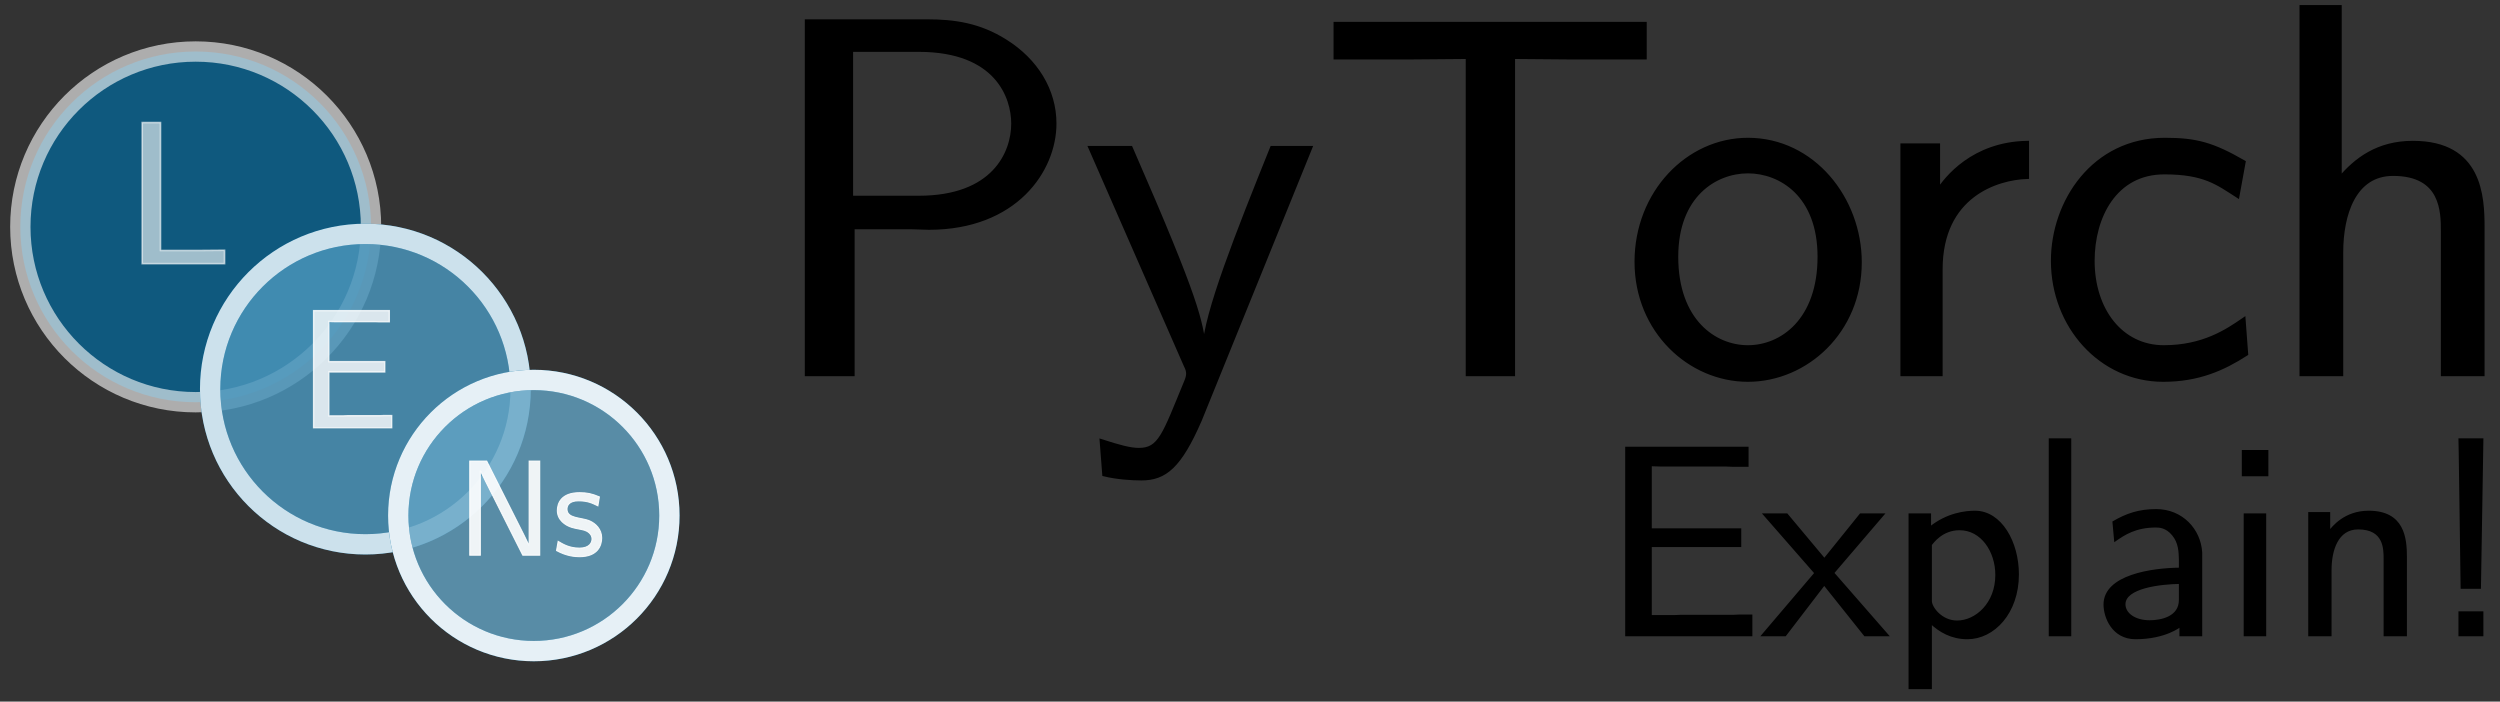 ﻿<svg xmlns="http://www.w3.org/2000/svg" xmlns:xlink="http://www.w3.org/1999/xlink" x="0" y="0" width="737.6" height="207" style="
        width:737.6px;
        height:207px;
        background: transparent;
        fill: none;
">
        
        
        <rect width="100%" height="100%" fill="#333333" stroke="none"/>
        
        
        <svg xmlns="http://www.w3.org/2000/svg" class="role-diagram-draw-area"><g class="shapes-region" style="stroke: black; fill: none;"><g class="composite-shape"><path class="real" d=" M6,66.93 C6,38.36 29.16,15.2 57.73,15.2 C86.3,15.2 109.47,38.36 109.47,66.93 C109.47,95.5 86.3,118.67 57.73,118.67 C29.16,118.67 6,95.5 6,66.93 Z" style="stroke-width: 6px; stroke: rgb(255, 255, 255); stroke-opacity: 0.6; fill: rgb(0, 106, 159); fill-opacity: 0.7;"/></g><g class="composite-shape"><path class="real" d=" M62,114.8 C62,89.51 82.51,69 107.8,69 C133.09,69 153.6,89.51 153.6,114.8 C153.6,140.09 133.09,160.6 107.8,160.6 C82.51,160.6 62,140.09 62,114.8 Z" style="stroke-width: 6px; stroke: rgb(0, 106, 159); stroke-opacity: 1; fill: rgb(255, 255, 255); fill-opacity: 0.6;"/></g><g class="composite-shape"><path class="real" d=" M62,114.8 C62,89.51 82.51,69 107.8,69 C133.09,69 153.6,89.51 153.6,114.8 C153.6,140.09 133.09,160.6 107.8,160.6 C82.51,160.6 62,140.09 62,114.8 Z" style="stroke-width: 6px; stroke: rgb(255, 255, 255); stroke-opacity: 0.8; fill: rgb(0, 106, 159); fill-opacity: 0.6;"/></g><g class="composite-shape"><path class="real" d=" M117.5,152.1 C117.5,130.01 135.41,112.1 157.5,112.1 C179.59,112.1 197.5,130.01 197.5,152.1 C197.5,174.19 179.59,192.1 157.5,192.1 C135.41,192.1 117.5,174.19 117.5,152.1 Z" style="stroke-width: 6px; stroke: rgb(0, 106, 159); stroke-opacity: 1; fill: rgb(255, 255, 255); fill-opacity: 0.6;"/></g><g class="composite-shape"><path class="real" d=" M117.5,152.1 C117.5,130.01 135.41,112.1 157.5,112.1 C179.59,112.1 197.5,130.01 197.5,152.1 C197.5,174.19 179.59,192.1 157.5,192.1 C135.41,192.1 117.5,174.19 117.5,152.1 Z" style="stroke-width: 6px; stroke: rgb(255, 255, 255); stroke-opacity: 0.9; fill: rgb(0, 106, 159); fill-opacity: 0.49;"/></g><g/></g><g/><g/><g/></svg>
        <svg xmlns="http://www.w3.org/2000/svg" xmlns:xlink="http://www.w3.org/1999/xlink" width="736" height="205.4" style="width:736px;height:205.4px;font-family:Asana-Math, Asana;background:transparent;"><g><g><g><g transform="matrix(1,0,0,1,36.317,77.797)"><path transform="matrix(0.06,0,0,-0.06,0,0)" d="M94 0L499 0L499 66L379 65L184 65L184 694L94 694Z" stroke="rgb(255,255,255)" stroke-opacity="0.6" stroke-width="8" fill="rgb(255,255,255)" fill-opacity="0.6"></path></g></g></g></g><g><g><g><g transform="matrix(1,0,0,1,87.817,126.198)"><path transform="matrix(0.05,0,0,-0.05,0,0)" d="M94 0L555 0L555 72L509 72L487 71L293 71L269 70L184 70L184 329L514 329L514 390L184 390L184 627L219 626L459 626L484 625L541 625L541 691L94 691Z" stroke="rgb(255,255,255)" stroke-opacity="0.8" stroke-width="8" fill="rgb(255,255,255)" fill-opacity="0.8"></path></g></g></g></g><g><g><g><g transform="matrix(1,0,0,1,134.8,163.801)"><path transform="matrix(0.04,0,0,-0.04,0,0)" d="M95 0L173 0L173 624L212 544L486 0L611 0L611 694L533 694L533 70L494 150L220 694L95 694ZM735 34C810 -7 871 -11 905 -11C1039 -11 1068 72 1068 127C1068 192 1022 234 981 252C919 280 812 267 812 340C812 365 827 401 896 401C968 401 1000 383 1040 364L1051 430C996 453 961 461 905 461C769 461 741 382 741 329C741 259 801 220 845 206C876 196 919 191 941 184C961 178 997 158 997 120C997 93 979 52 904 52C823 52 775 86 747 102Z" stroke="rgb(255,255,255)" stroke-opacity="0.9" stroke-width="8" fill="rgb(255,255,255)" fill-opacity="0.9"></path></g></g></g></g><g><g><g><g transform="matrix(1,0,0,1,223.8,110.4)"><path transform="matrix(0.15,0,0,-0.15,0,0)" d="M95 0L185 0L185 289L302 289C313 289 324 288 335 288C505 288 582 401 582 493C582 558 546 617 485 655C434 687 385 694 331 694L95 694ZM182 347L182 638L315 638C470 638 501 544 501 493C501 435 463 347 315 347ZM653 445L840 18C844 10 845 6 845 1C845 -3 844 -8 841 -15C798 -119 790 -149 748 -149C731 -149 709 -143 675 -132L680 -197C704 -203 734 -205 753 -205C799 -205 828 -182 868 -90L1085 445L1010 445C944 281 879 118 877 50C868 107 868 134 732 445ZM1135 623L1277 623L1395 624L1395 0L1484 0L1484 624L1601 623L1743 623L1743 689L1135 689ZM1727 221C1727 85 1832 -11 1946 -11C2060 -11 2166 84 2166 220C2166 345 2074 461 1946 461C1828 461 1727 357 1727 221ZM1805 231C1805 352 1882 399 1946 399C2010 399 2087 353 2087 231C2087 106 2013 53 1946 53C1880 53 1805 105 1805 231ZM2250 0L2325 0L2325 206C2325 352 2436 386 2495 388L2495 455C2389 453 2336 385 2320 360L2320 450L2250 450ZM2546 223C2546 95 2640 -11 2763 -11C2832 -11 2881 11 2926 40L2921 107C2889 85 2842 53 2764 53C2680 53 2624 126 2624 223C2624 310 2668 397 2765 397C2844 397 2870 376 2909 351L2921 417C2860 452 2828 461 2766 461C2626 461 2546 339 2546 223ZM3035 0L3113 0L3113 240C3113 314 3138 394 3215 394C3313 394 3313 319 3313 281L3313 0L3391 0L3391 288C3391 349 3387 455 3254 455C3185 455 3142 422 3110 384L3110 722L3035 722Z" stroke="rgb(0,0,0)" stroke-opacity="1" stroke-width="8" fill="rgb(0,0,0)" fill-opacity="1"></path></g></g></g></g><g><g><g><g transform="matrix(1,0,0,1,472.3,187.399)"><path transform="matrix(0.08,0,0,-0.08,0,0)" d="M94 0L555 0L555 72L509 72L487 71L293 71L269 70L184 70L184 329L514 329L514 390L184 390L184 627L219 626L459 626L484 625L541 625L541 691L94 691ZM597 0L680 0L824 188L974 0L1057 0L857 229L857 230L1041 445L958 445L825 280L824 280L686 445L603 445L791 230L791 228ZM1139 -195L1217 -195L1217 46C1250 15 1293 -11 1352 -11C1449 -11 1538 83 1538 224C1538 343 1475 455 1380 455C1346 455 1278 448 1214 396L1214 445L1139 445ZM1217 126L1217 334C1223 341 1257 391 1323 391C1405 391 1459 310 1459 222C1459 116 1384 50 1314 50C1255 50 1217 102 1217 126ZM1656 0L1731 0L1731 722L1656 722ZM1858 113C1858 67 1888 -11 1972 -11C2082 -11 2137 34 2138 35L2138 0L2214 0L2214 305C2209 389 2143 461 2048 461C1985 461 1939 445 1891 417L1897 350C1930 373 1972 401 2047 401C2060 401 2086 400 2110 371C2135 341 2135 307 2136 279L2136 245C2033 244 1858 219 1858 113ZM1931 114C1931 177 2064 192 2136 193L2136 130C2136 65 2067 51 2024 51C1970 51 1931 78 1931 114ZM2375 0L2450 0L2450 445L2375 445ZM2368 590L2458 590L2458 679L2368 679ZM2613 0L2691 0L2691 240C2691 314 2716 394 2793 394C2891 394 2891 319 2891 281L2891 0L2969 0L2969 288C2969 358 2960 455 2832 455C2744 455 2700 398 2686 380L2686 450L2613 450ZM3167 722L3168 671L3175 175L3242 175L3251 722ZM3167 0L3251 0L3251 84L3167 84Z" stroke="rgb(0,0,0)" stroke-opacity="1" stroke-width="8" fill="rgb(0,0,0)" fill-opacity="1"></path></g></g></g></g></svg>
</svg>
